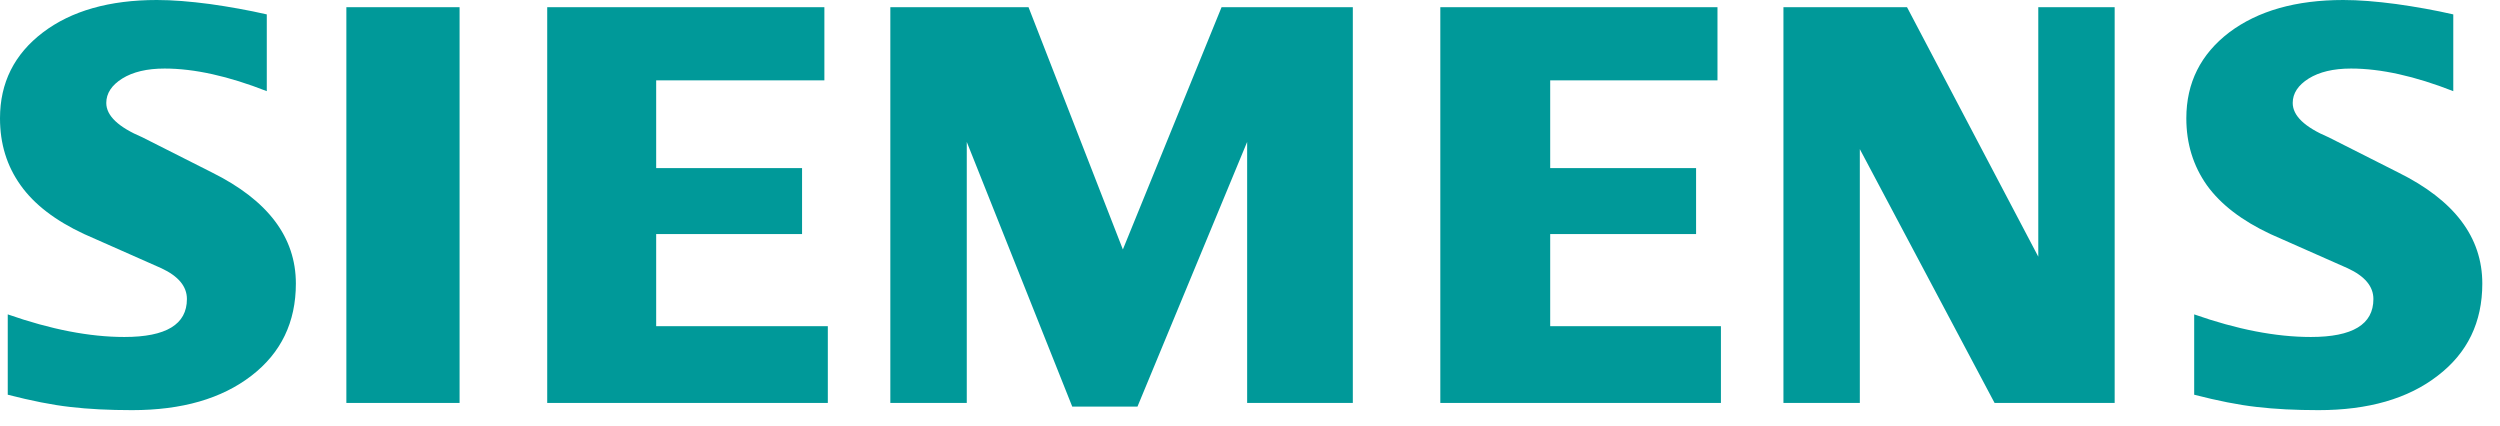 <svg width="141" height="24" viewBox="0 0 141 24" fill="none" xmlns="http://www.w3.org/2000/svg">
<path d="M138.365 0.812V5.141C136.205 4.295 134.282 3.866 132.598 3.866C131.601 3.866 130.808 4.058 130.211 4.429C129.614 4.803 129.309 5.263 129.309 5.806C129.309 6.528 129.983 7.171 131.34 7.746L135.26 9.727C138.43 11.296 140.002 13.379 140.002 15.996C140.002 18.172 139.168 19.907 137.485 21.192C135.814 22.489 133.565 23.132 130.764 23.132C129.472 23.132 128.312 23.074 127.281 22.953C126.25 22.838 125.066 22.601 123.752 22.262V17.731C126.161 18.578 128.355 19.006 130.331 19.006C132.688 19.006 133.86 18.297 133.86 16.866C133.86 16.153 133.38 15.578 132.405 15.127L128.05 13.2C126.444 12.446 125.25 11.532 124.469 10.449C123.699 9.356 123.309 8.104 123.309 6.672C123.309 4.668 124.121 3.055 125.727 1.828C127.346 0.61 129.494 0 132.165 0C133.032 0 134.032 0.08 135.14 0.227C136.257 0.383 137.331 0.575 138.365 0.812Z" fill="#009999"/>
<path d="M15.047 0.812V5.141C12.887 4.295 10.967 3.866 9.284 3.866C8.284 3.866 7.493 4.058 6.896 4.429C6.299 4.803 5.994 5.263 5.994 5.806C5.994 6.528 6.677 7.171 8.034 7.746L11.955 9.727C15.112 11.296 16.687 13.379 16.687 15.996C16.687 18.172 15.85 19.907 14.179 21.192C12.496 22.489 10.259 23.132 7.45 23.132C6.157 23.132 4.994 23.074 3.963 22.953C2.932 22.838 1.76 22.601 0.437 22.262V17.731C2.856 18.578 5.05 19.006 7.013 19.006C9.37 19.006 10.542 18.297 10.542 16.866C10.542 16.153 10.065 15.578 9.099 15.127L4.745 13.2C3.126 12.446 1.932 11.532 1.163 10.449C0.382 9.356 0 8.104 0 6.672C0 4.668 0.806 3.055 2.422 1.828C4.028 0.61 6.179 0 8.85 0C9.727 0 10.715 0.08 11.835 0.227C12.942 0.383 14.016 0.575 15.047 0.812Z" fill="#009999"/>
<path d="M19.535 0.406H25.92V22.726H19.535V0.406Z" fill="#009999"/>
<path d="M46.495 0.406V4.532H37.008V9.481H45.236V13.201H37.008V18.397H46.689V22.726H30.863V0.406H46.495Z" fill="#009999"/>
<path d="M76.299 0.406V22.726H70.339V8.005L64.154 22.931H60.474L54.526 8.005V22.726H50.215V0.406H58.009L63.33 14.07L68.896 0.406H76.299Z" fill="#009999"/>
<path d="M96.866 0.406V4.532H87.431V9.481H95.659V13.201H87.431V18.397H97.06V22.726H81.234V0.406H96.866Z" fill="#009999"/>
<path d="M119.267 0.406V22.726H112.494L104.894 8.411V22.726H100.586V0.406H107.556L114.959 14.476V0.406H119.267Z" fill="#009999"/>
</svg>
